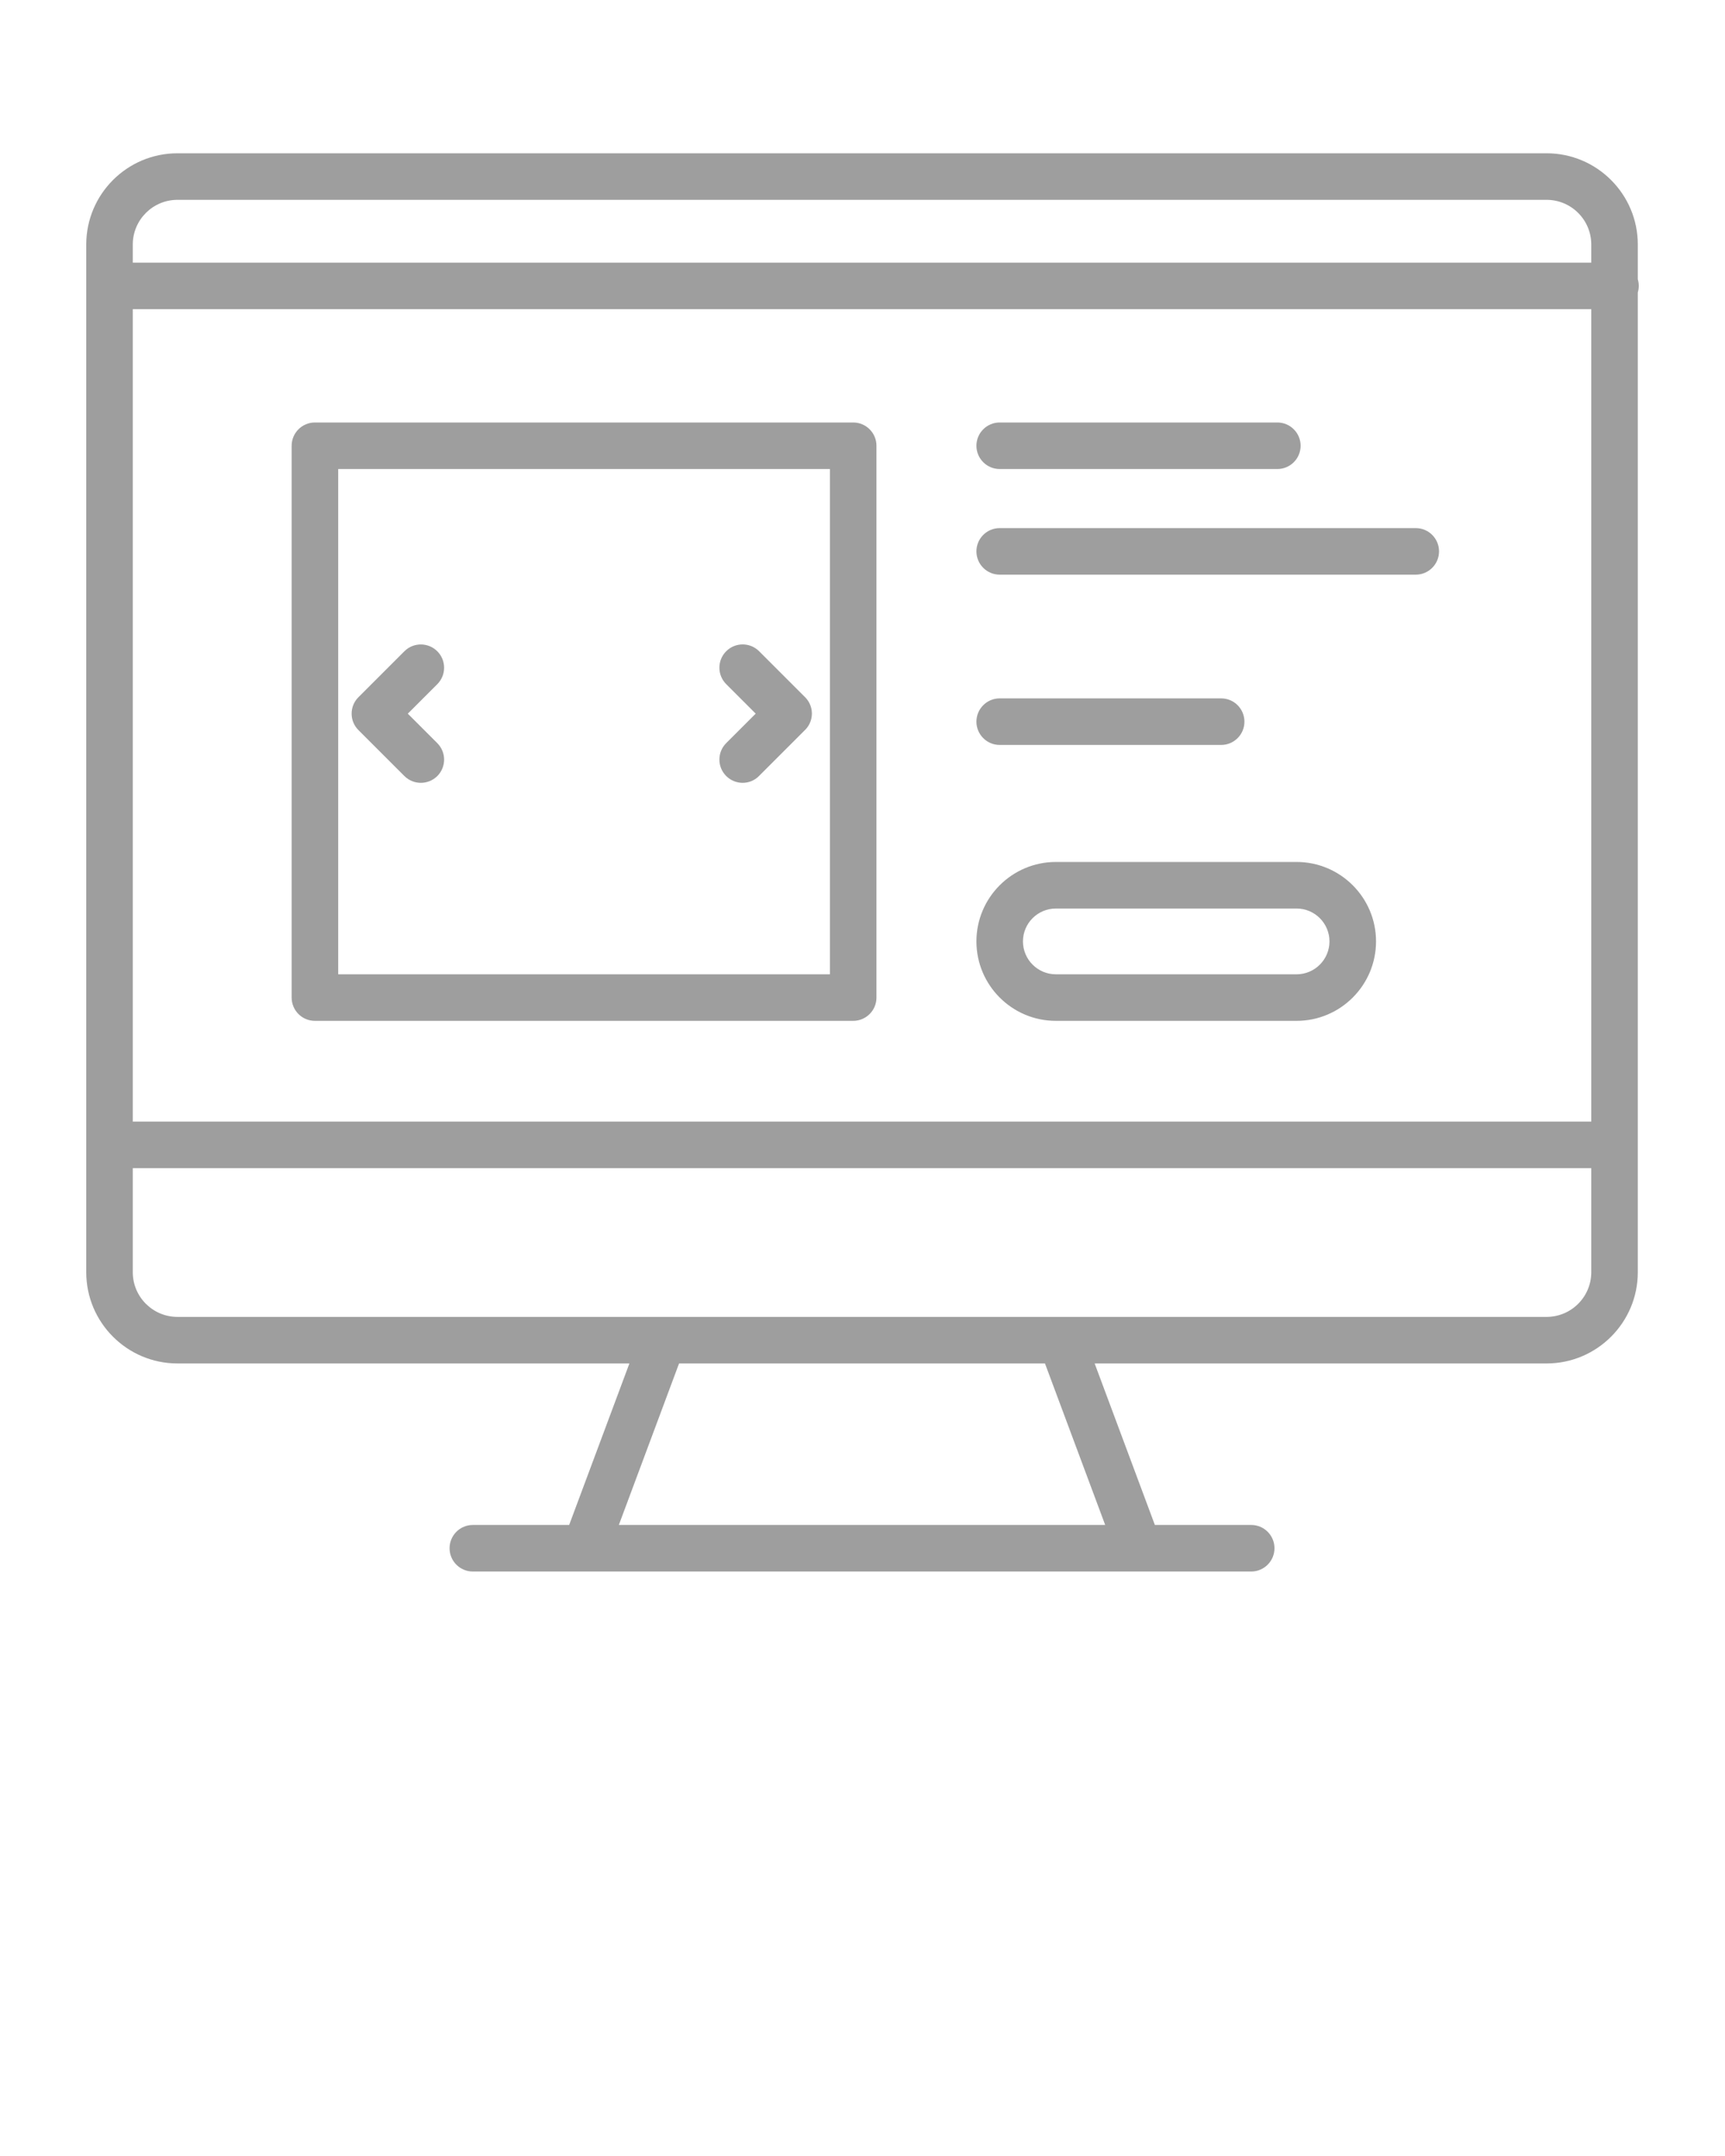 <svg xmlns="http://www.w3.org/2000/svg" xmlns:xlink="http://www.w3.org/1999/xlink" xmlns:sketch="http://www.bohemiancoding.com/sketch/ns" viewBox="0 0 100 125" version="1.1" x="0px" y="0px"><title>Shopping On Computer</title><desc>Created with Sketch.</desc><g stroke="none" stroke-width="1" fill="none" fill-rule="evenodd" sketch:type="MSPage"><g sketch:type="MSArtboardGroup" fill="#9E9E9E"><path d="M72.534,91.113 L27.411,91.113 C26.666,91.113 26.062,90.509 26.062,89.763 C26.062,89.018 26.666,88.414 27.411,88.414 L32.995,88.414 L36.487,79.05 L10.287,79.05 C7.371,79.05 5,76.678 5,73.763 L5,14.174 C5,11.259 7.371,8.887 10.287,8.887 L89.658,8.887 C92.574,8.887 94.945,11.259 94.945,14.174 L94.945,16.193 C94.981,16.315 95,16.443 95,16.575 C95,16.708 94.981,16.837 94.945,16.958 L94.945,73.763 C94.945,76.678 92.574,79.05 89.658,79.05 L63.458,79.05 L66.949,88.414 L72.534,88.414 C73.279,88.414 73.883,89.018 73.883,89.763 C73.883,90.509 73.279,91.113 72.534,91.113 L72.534,91.113 Z M35.875,88.414 L64.069,88.414 L60.578,79.05 L39.366,79.05 L35.875,88.414 L35.875,88.414 Z M61.515,76.351 L89.658,76.351 C91.086,76.351 92.247,75.19 92.247,73.763 L92.247,67.727 L7.698,67.727 L7.698,73.763 C7.698,75.19 8.86,76.351 10.287,76.351 L61.515,76.351 L61.515,76.351 Z M7.698,65.028 L92.247,65.028 L92.247,17.925 L7.698,17.925 L7.698,65.028 L7.698,65.028 Z M7.698,15.226 L92.247,15.226 L92.247,14.174 C92.247,12.747 91.086,11.586 89.658,11.586 L10.287,11.586 C8.86,11.586 7.698,12.747 7.698,14.174 L7.698,15.226 L7.698,15.226 Z M75.164,59.187 L61.21,59.187 C58.67,59.187 56.604,57.121 56.604,54.581 C56.604,52.041 58.67,49.975 61.21,49.975 L75.164,49.975 C77.704,49.975 79.77,52.041 79.77,54.581 C79.77,57.121 77.704,59.187 75.164,59.187 L75.164,59.187 Z M61.209,52.674 C60.158,52.674 59.302,53.529 59.302,54.581 C59.302,55.632 60.158,56.488 61.209,56.488 L75.164,56.488 C76.215,56.488 77.071,55.632 77.071,54.581 C77.071,53.529 76.215,52.674 75.164,52.674 L61.209,52.674 L61.209,52.674 Z M49.459,59.187 L18.257,59.187 C17.511,59.187 16.907,58.583 16.907,57.837 L16.907,25.844 C16.907,25.099 17.511,24.495 18.257,24.495 L49.46,24.495 C50.205,24.495 50.809,25.099 50.809,25.844 L50.809,57.837 C50.809,58.583 50.205,59.187 49.459,59.187 L49.459,59.187 Z M19.606,56.488 L48.111,56.488 L48.111,27.193 L19.606,27.193 L19.606,56.488 L19.606,56.488 Z M43.053,45.387 C42.708,45.387 42.363,45.255 42.099,44.992 C41.572,44.465 41.572,43.611 42.099,43.084 L43.809,41.375 L42.099,39.665 C41.572,39.139 41.572,38.284 42.099,37.757 C42.626,37.23 43.48,37.23 44.007,37.757 L46.67,40.42 C46.672,40.421 46.672,40.423 46.673,40.424 C46.674,40.424 46.675,40.424 46.676,40.425 C46.676,40.426 46.676,40.426 46.677,40.427 C46.677,40.427 46.678,40.428 46.679,40.429 C46.679,40.429 46.68,40.429 46.68,40.43 C46.681,40.43 46.681,40.431 46.682,40.432 L46.683,40.433 C46.684,40.433 46.685,40.434 46.686,40.435 L46.686,40.435 C46.687,40.437 46.688,40.437 46.689,40.438 L46.689,40.438 C46.69,40.439 46.691,40.441 46.692,40.442 L46.692,40.442 C46.932,40.692 47.057,41.014 47.066,41.337 L47.066,41.337 L47.066,41.341 L47.066,41.341 L47.066,41.344 L47.066,41.345 L47.066,41.348 C47.066,41.348 47.066,41.348 47.066,41.348 L47.066,41.351 L47.066,41.352 L47.066,41.355 L47.066,41.356 L47.066,41.359 L47.066,41.36 L47.066,41.362 L47.066,41.363 L47.066,41.366 L47.066,41.368 L47.066,41.369 L47.066,41.371 L47.066,41.373 L47.066,41.375 L47.066,41.377 L47.066,41.379 L47.066,41.38 L47.066,41.382 L47.066,41.384 L47.066,41.386 L47.066,41.387 L47.066,41.39 L47.066,41.391 L47.066,41.394 C47.066,41.394 47.066,41.394 47.066,41.394 L47.066,41.398 L47.066,41.398 L47.066,41.402 L47.066,41.402 L47.066,41.405 L47.066,41.405 C47.057,41.729 46.932,42.05 46.692,42.301 L46.692,42.301 C46.691,42.302 46.69,42.302 46.689,42.304 L46.689,42.304 C46.688,42.305 46.687,42.306 46.686,42.307 L46.686,42.307 L46.683,42.309 L46.682,42.31 C46.681,42.311 46.681,42.311 46.68,42.312 C46.679,42.312 46.679,42.312 46.679,42.313 C46.678,42.313 46.677,42.314 46.677,42.315 C46.676,42.316 46.675,42.317 46.673,42.318 C46.672,42.319 46.672,42.32 46.67,42.321 L44.007,44.984 C43.744,45.255 43.398,45.387 43.053,45.387 L43.053,45.387 Z M24.396,45.387 C24.051,45.387 23.706,45.255 23.442,44.992 L20.779,42.329 C20.778,42.328 20.778,42.327 20.777,42.327 C20.776,42.326 20.776,42.326 20.776,42.326 C20.775,42.325 20.774,42.324 20.773,42.323 L20.773,42.323 C20.516,42.063 20.386,41.724 20.384,41.384 L20.384,41.384 L20.384,41.381 L20.384,41.38 L20.384,41.377 L20.384,41.374 L20.384,41.372 L20.384,41.371 L20.384,41.368 L20.384,41.368 C20.386,41.028 20.516,40.688 20.773,40.428 L20.773,40.428 C20.774,40.427 20.775,40.426 20.776,40.425 C20.776,40.425 20.776,40.425 20.777,40.424 C20.777,40.424 20.778,40.423 20.779,40.423 L23.442,37.759 C23.969,37.232 24.823,37.233 25.35,37.759 C25.877,38.286 25.877,39.14 25.35,39.668 L23.641,41.377 L25.35,43.086 C25.877,43.613 25.877,44.467 25.35,44.995 C25.087,45.255 24.741,45.387 24.396,45.387 L24.396,45.387 Z M70.792,43.19 L57.953,43.19 C57.208,43.19 56.604,42.586 56.604,41.841 C56.604,41.095 57.208,40.491 57.953,40.491 L70.792,40.491 C71.537,40.491 72.141,41.095 72.141,41.841 C72.141,42.586 71.537,43.19 70.792,43.19 L70.792,43.19 Z M82.073,33.317 L57.953,33.317 C57.208,33.317 56.604,32.713 56.604,31.967 C56.604,31.222 57.208,30.618 57.953,30.618 L82.073,30.618 C82.818,30.618 83.422,31.222 83.422,31.967 C83.422,32.713 82.818,33.317 82.073,33.317 L82.073,33.317 Z M74.049,27.193 L57.953,27.193 C57.208,27.193 56.604,26.589 56.604,25.844 C56.604,25.099 57.208,24.495 57.953,24.495 L74.049,24.495 C74.794,24.495 75.398,25.099 75.398,25.844 C75.398,26.589 74.794,27.193 74.049,27.193 L74.049,27.193 Z" sketch:type="MSShapeGroup"/></g></g></svg>